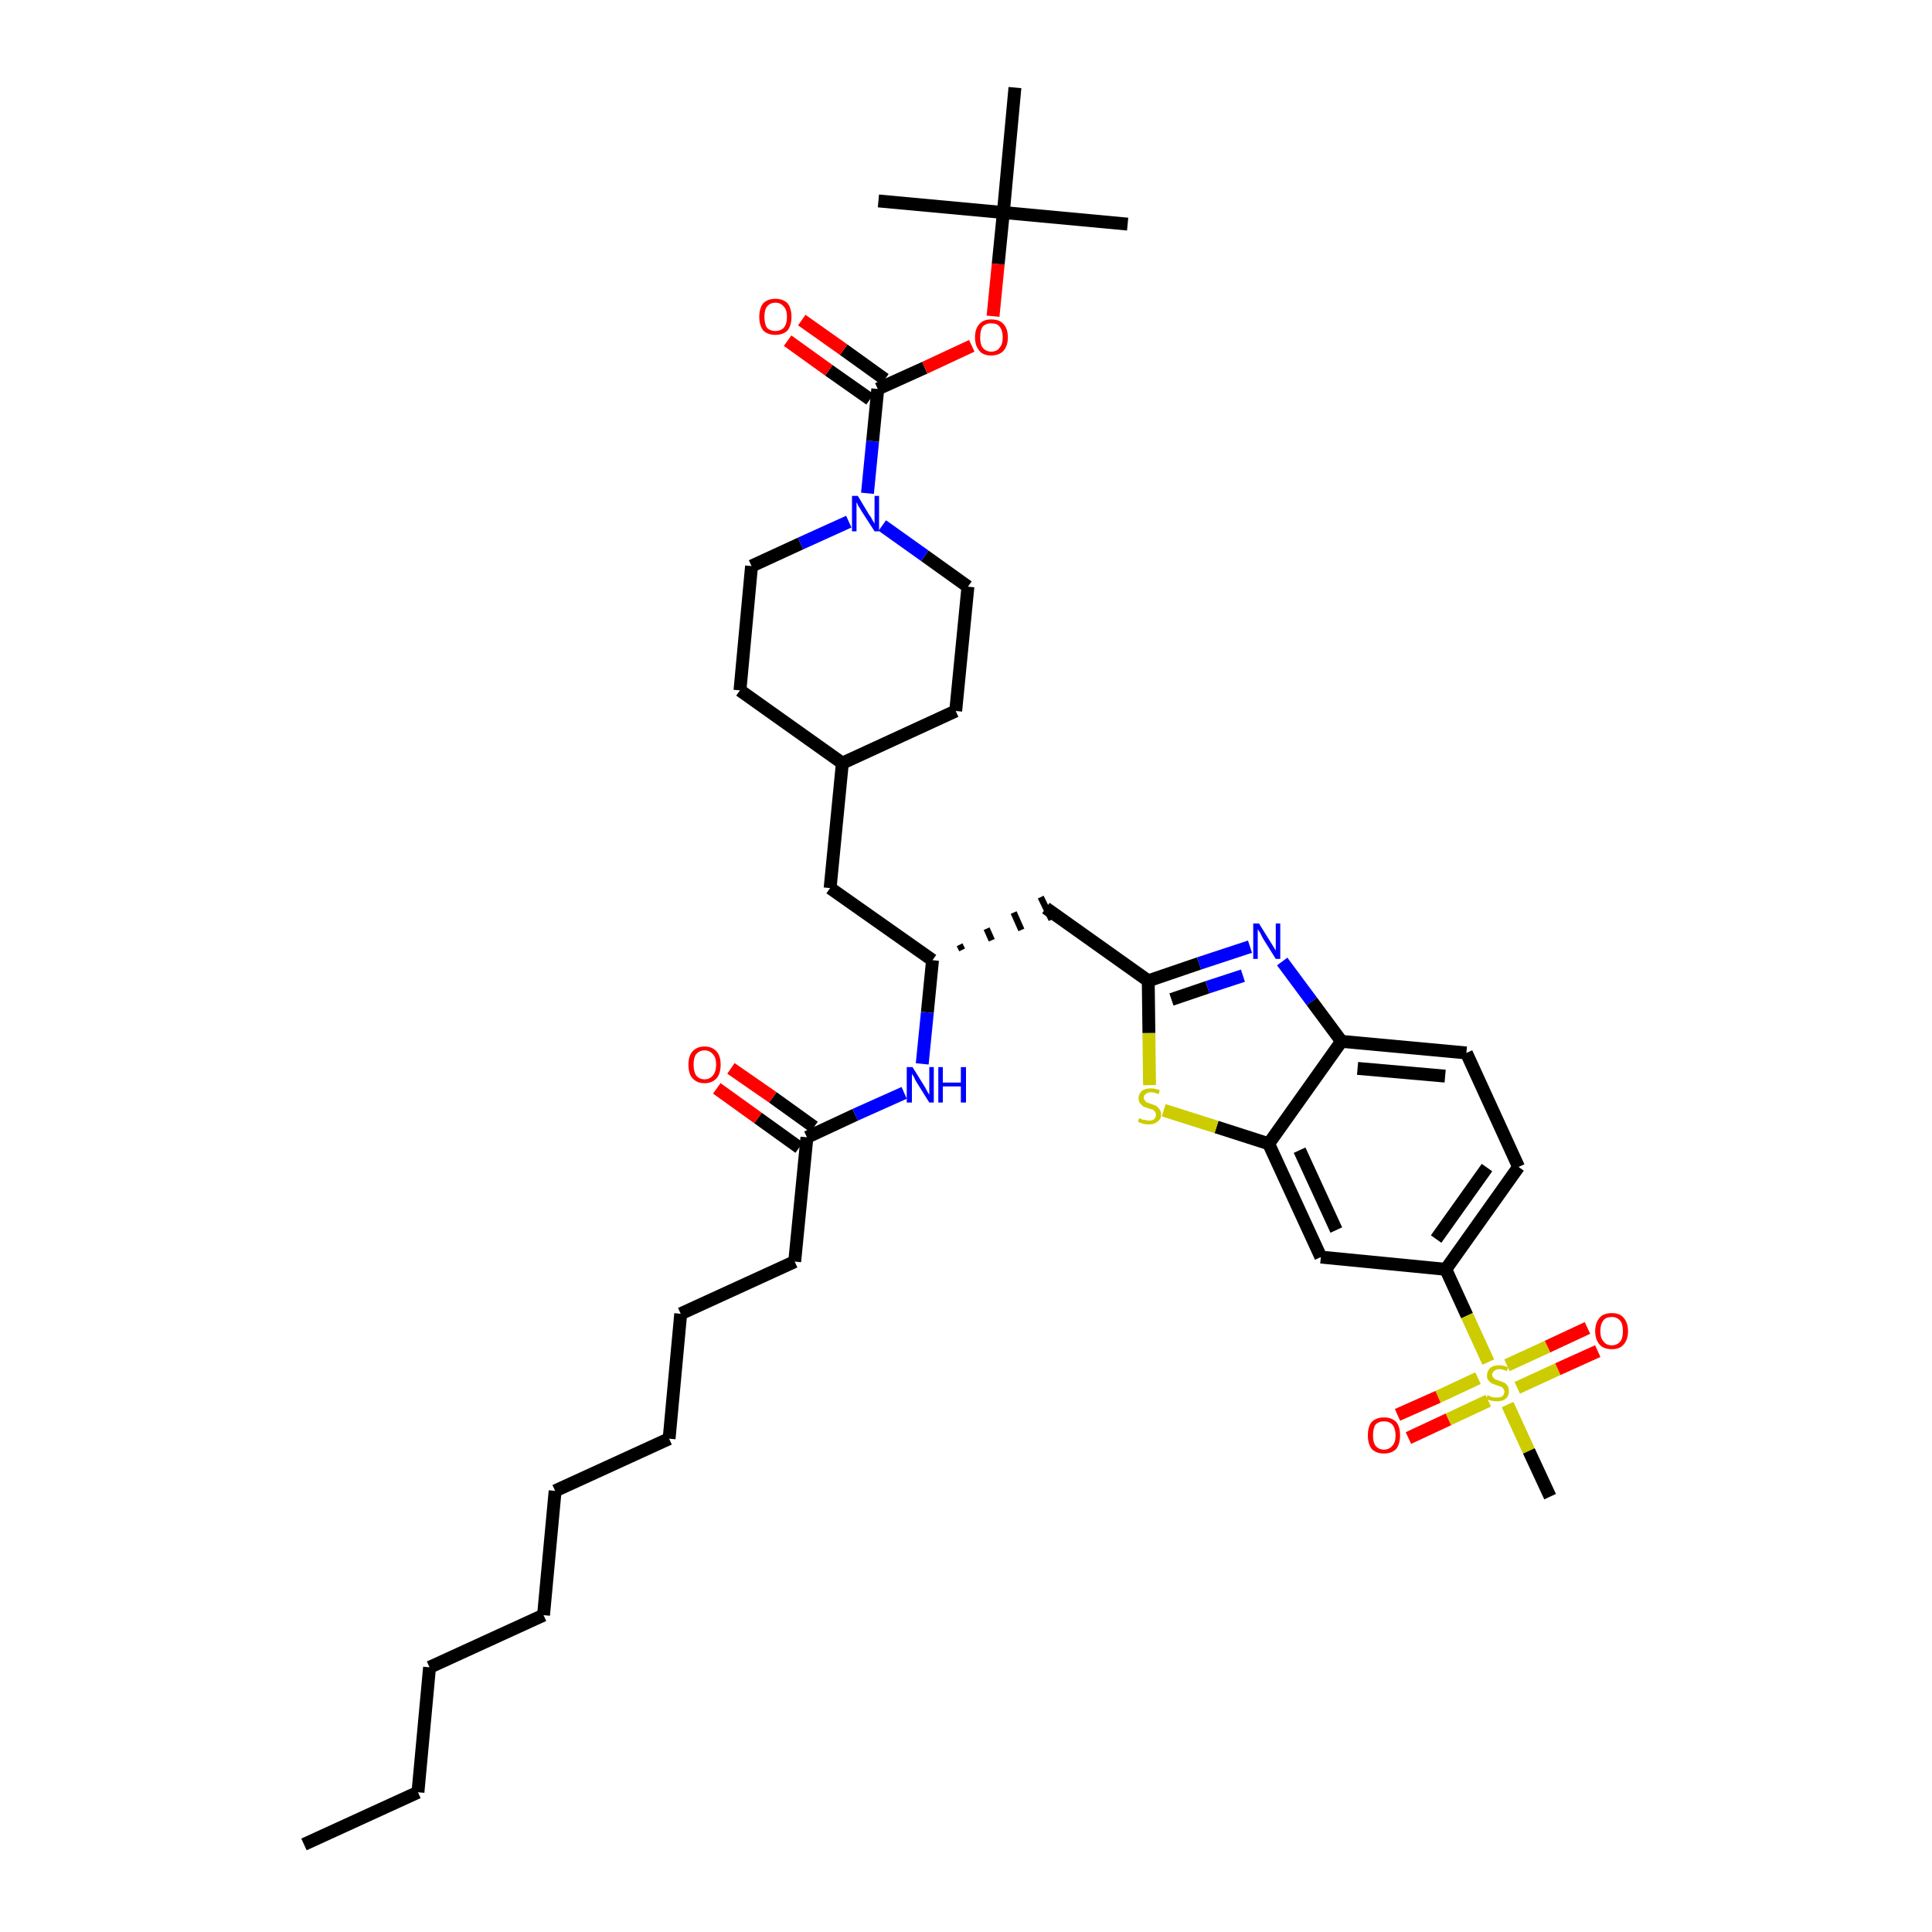 <?xml version='1.0' encoding='iso-8859-1'?>
<svg version='1.1' baseProfile='full'
              xmlns='http://www.w3.org/2000/svg'
                      xmlns:rdkit='http://www.rdkit.org/xml'
                      xmlns:xlink='http://www.w3.org/1999/xlink'
                  xml:space='preserve'
width='300px' height='300px' viewBox='0 0 300 300'>
<!-- END OF HEADER -->
<path class='bond-0 atom-0 atom-1' d='M 47.2,286.4 L 64.9,278.3' style='fill:none;fill-rule:evenodd;stroke:#000000;stroke-width:2.0px;stroke-linecap:butt;stroke-linejoin:miter;stroke-opacity:1' />
<path class='bond-1 atom-1 atom-2' d='M 64.9,278.3 L 66.7,258.9' style='fill:none;fill-rule:evenodd;stroke:#000000;stroke-width:2.0px;stroke-linecap:butt;stroke-linejoin:miter;stroke-opacity:1' />
<path class='bond-2 atom-2 atom-3' d='M 66.7,258.9 L 84.4,250.8' style='fill:none;fill-rule:evenodd;stroke:#000000;stroke-width:2.0px;stroke-linecap:butt;stroke-linejoin:miter;stroke-opacity:1' />
<path class='bond-3 atom-3 atom-4' d='M 84.4,250.8 L 86.2,231.5' style='fill:none;fill-rule:evenodd;stroke:#000000;stroke-width:2.0px;stroke-linecap:butt;stroke-linejoin:miter;stroke-opacity:1' />
<path class='bond-4 atom-4 atom-5' d='M 86.2,231.5 L 103.9,223.4' style='fill:none;fill-rule:evenodd;stroke:#000000;stroke-width:2.0px;stroke-linecap:butt;stroke-linejoin:miter;stroke-opacity:1' />
<path class='bond-5 atom-5 atom-6' d='M 103.9,223.4 L 105.7,204.0' style='fill:none;fill-rule:evenodd;stroke:#000000;stroke-width:2.0px;stroke-linecap:butt;stroke-linejoin:miter;stroke-opacity:1' />
<path class='bond-6 atom-6 atom-7' d='M 105.7,204.0 L 123.4,195.9' style='fill:none;fill-rule:evenodd;stroke:#000000;stroke-width:2.0px;stroke-linecap:butt;stroke-linejoin:miter;stroke-opacity:1' />
<path class='bond-7 atom-7 atom-8' d='M 123.4,195.9 L 125.3,176.6' style='fill:none;fill-rule:evenodd;stroke:#000000;stroke-width:2.0px;stroke-linecap:butt;stroke-linejoin:miter;stroke-opacity:1' />
<path class='bond-8 atom-8 atom-9' d='M 126.4,175.0 L 120.0,170.4' style='fill:none;fill-rule:evenodd;stroke:#000000;stroke-width:2.0px;stroke-linecap:butt;stroke-linejoin:miter;stroke-opacity:1' />
<path class='bond-8 atom-8 atom-9' d='M 120.0,170.4 L 113.5,165.9' style='fill:none;fill-rule:evenodd;stroke:#FF0000;stroke-width:2.0px;stroke-linecap:butt;stroke-linejoin:miter;stroke-opacity:1' />
<path class='bond-8 atom-8 atom-9' d='M 124.1,178.2 L 117.7,173.6' style='fill:none;fill-rule:evenodd;stroke:#000000;stroke-width:2.0px;stroke-linecap:butt;stroke-linejoin:miter;stroke-opacity:1' />
<path class='bond-8 atom-8 atom-9' d='M 117.7,173.6 L 111.3,169.0' style='fill:none;fill-rule:evenodd;stroke:#FF0000;stroke-width:2.0px;stroke-linecap:butt;stroke-linejoin:miter;stroke-opacity:1' />
<path class='bond-9 atom-8 atom-10' d='M 125.3,176.6 L 132.8,173.1' style='fill:none;fill-rule:evenodd;stroke:#000000;stroke-width:2.0px;stroke-linecap:butt;stroke-linejoin:miter;stroke-opacity:1' />
<path class='bond-9 atom-8 atom-10' d='M 132.8,173.1 L 140.4,169.7' style='fill:none;fill-rule:evenodd;stroke:#0000FF;stroke-width:2.0px;stroke-linecap:butt;stroke-linejoin:miter;stroke-opacity:1' />
<path class='bond-10 atom-10 atom-11' d='M 143.2,165.2 L 144.0,157.2' style='fill:none;fill-rule:evenodd;stroke:#0000FF;stroke-width:2.0px;stroke-linecap:butt;stroke-linejoin:miter;stroke-opacity:1' />
<path class='bond-10 atom-10 atom-11' d='M 144.0,157.2 L 144.8,149.1' style='fill:none;fill-rule:evenodd;stroke:#000000;stroke-width:2.0px;stroke-linecap:butt;stroke-linejoin:miter;stroke-opacity:1' />
<path class='bond-11 atom-11 atom-12' d='M 149.4,147.5 L 149.0,146.7' style='fill:none;fill-rule:evenodd;stroke:#000000;stroke-width:1.0px;stroke-linecap:butt;stroke-linejoin:miter;stroke-opacity:1' />
<path class='bond-11 atom-11 atom-12' d='M 154.0,146.0 L 153.2,144.2' style='fill:none;fill-rule:evenodd;stroke:#000000;stroke-width:1.0px;stroke-linecap:butt;stroke-linejoin:miter;stroke-opacity:1' />
<path class='bond-11 atom-11 atom-12' d='M 158.6,144.4 L 157.4,141.7' style='fill:none;fill-rule:evenodd;stroke:#000000;stroke-width:1.0px;stroke-linecap:butt;stroke-linejoin:miter;stroke-opacity:1' />
<path class='bond-11 atom-11 atom-12' d='M 163.3,142.8 L 161.6,139.3' style='fill:none;fill-rule:evenodd;stroke:#000000;stroke-width:1.0px;stroke-linecap:butt;stroke-linejoin:miter;stroke-opacity:1' />
<path class='bond-25 atom-11 atom-26' d='M 144.8,149.1 L 128.9,137.9' style='fill:none;fill-rule:evenodd;stroke:#000000;stroke-width:2.0px;stroke-linecap:butt;stroke-linejoin:miter;stroke-opacity:1' />
<path class='bond-12 atom-12 atom-13' d='M 162.4,141.0 L 178.3,152.3' style='fill:none;fill-rule:evenodd;stroke:#000000;stroke-width:2.0px;stroke-linecap:butt;stroke-linejoin:miter;stroke-opacity:1' />
<path class='bond-13 atom-13 atom-14' d='M 178.3,152.3 L 186.2,149.6' style='fill:none;fill-rule:evenodd;stroke:#000000;stroke-width:2.0px;stroke-linecap:butt;stroke-linejoin:miter;stroke-opacity:1' />
<path class='bond-13 atom-13 atom-14' d='M 186.2,149.6 L 194.1,147.0' style='fill:none;fill-rule:evenodd;stroke:#0000FF;stroke-width:2.0px;stroke-linecap:butt;stroke-linejoin:miter;stroke-opacity:1' />
<path class='bond-13 atom-13 atom-14' d='M 181.9,155.2 L 187.5,153.3' style='fill:none;fill-rule:evenodd;stroke:#000000;stroke-width:2.0px;stroke-linecap:butt;stroke-linejoin:miter;stroke-opacity:1' />
<path class='bond-13 atom-13 atom-14' d='M 187.5,153.3 L 193.0,151.5' style='fill:none;fill-rule:evenodd;stroke:#0000FF;stroke-width:2.0px;stroke-linecap:butt;stroke-linejoin:miter;stroke-opacity:1' />
<path class='bond-39 atom-25 atom-13' d='M 178.5,168.5 L 178.4,160.4' style='fill:none;fill-rule:evenodd;stroke:#CCCC00;stroke-width:2.0px;stroke-linecap:butt;stroke-linejoin:miter;stroke-opacity:1' />
<path class='bond-39 atom-25 atom-13' d='M 178.4,160.4 L 178.3,152.3' style='fill:none;fill-rule:evenodd;stroke:#000000;stroke-width:2.0px;stroke-linecap:butt;stroke-linejoin:miter;stroke-opacity:1' />
<path class='bond-14 atom-14 atom-15' d='M 199.1,149.3 L 203.7,155.5' style='fill:none;fill-rule:evenodd;stroke:#0000FF;stroke-width:2.0px;stroke-linecap:butt;stroke-linejoin:miter;stroke-opacity:1' />
<path class='bond-14 atom-14 atom-15' d='M 203.7,155.5 L 208.3,161.7' style='fill:none;fill-rule:evenodd;stroke:#000000;stroke-width:2.0px;stroke-linecap:butt;stroke-linejoin:miter;stroke-opacity:1' />
<path class='bond-15 atom-15 atom-16' d='M 208.3,161.7 L 227.7,163.5' style='fill:none;fill-rule:evenodd;stroke:#000000;stroke-width:2.0px;stroke-linecap:butt;stroke-linejoin:miter;stroke-opacity:1' />
<path class='bond-15 atom-15 atom-16' d='M 210.8,165.9 L 224.4,167.1' style='fill:none;fill-rule:evenodd;stroke:#000000;stroke-width:2.0px;stroke-linecap:butt;stroke-linejoin:miter;stroke-opacity:1' />
<path class='bond-41 atom-24 atom-15' d='M 197.0,177.6 L 208.3,161.7' style='fill:none;fill-rule:evenodd;stroke:#000000;stroke-width:2.0px;stroke-linecap:butt;stroke-linejoin:miter;stroke-opacity:1' />
<path class='bond-16 atom-16 atom-17' d='M 227.7,163.5 L 235.8,181.2' style='fill:none;fill-rule:evenodd;stroke:#000000;stroke-width:2.0px;stroke-linecap:butt;stroke-linejoin:miter;stroke-opacity:1' />
<path class='bond-17 atom-17 atom-18' d='M 235.8,181.2 L 224.5,197.1' style='fill:none;fill-rule:evenodd;stroke:#000000;stroke-width:2.0px;stroke-linecap:butt;stroke-linejoin:miter;stroke-opacity:1' />
<path class='bond-17 atom-17 atom-18' d='M 230.9,181.3 L 223.0,192.4' style='fill:none;fill-rule:evenodd;stroke:#000000;stroke-width:2.0px;stroke-linecap:butt;stroke-linejoin:miter;stroke-opacity:1' />
<path class='bond-18 atom-18 atom-19' d='M 224.5,197.1 L 227.8,204.3' style='fill:none;fill-rule:evenodd;stroke:#000000;stroke-width:2.0px;stroke-linecap:butt;stroke-linejoin:miter;stroke-opacity:1' />
<path class='bond-18 atom-18 atom-19' d='M 227.8,204.3 L 231.1,211.5' style='fill:none;fill-rule:evenodd;stroke:#CCCC00;stroke-width:2.0px;stroke-linecap:butt;stroke-linejoin:miter;stroke-opacity:1' />
<path class='bond-22 atom-18 atom-23' d='M 224.5,197.1 L 205.1,195.2' style='fill:none;fill-rule:evenodd;stroke:#000000;stroke-width:2.0px;stroke-linecap:butt;stroke-linejoin:miter;stroke-opacity:1' />
<path class='bond-19 atom-19 atom-20' d='M 234.1,218.1 L 237.4,225.3' style='fill:none;fill-rule:evenodd;stroke:#CCCC00;stroke-width:2.0px;stroke-linecap:butt;stroke-linejoin:miter;stroke-opacity:1' />
<path class='bond-19 atom-19 atom-20' d='M 237.4,225.3 L 240.7,232.4' style='fill:none;fill-rule:evenodd;stroke:#000000;stroke-width:2.0px;stroke-linecap:butt;stroke-linejoin:miter;stroke-opacity:1' />
<path class='bond-20 atom-19 atom-21' d='M 235.6,215.5 L 241.9,212.6' style='fill:none;fill-rule:evenodd;stroke:#CCCC00;stroke-width:2.0px;stroke-linecap:butt;stroke-linejoin:miter;stroke-opacity:1' />
<path class='bond-20 atom-19 atom-21' d='M 241.9,212.6 L 248.1,209.8' style='fill:none;fill-rule:evenodd;stroke:#FF0000;stroke-width:2.0px;stroke-linecap:butt;stroke-linejoin:miter;stroke-opacity:1' />
<path class='bond-20 atom-19 atom-21' d='M 234.0,212.0 L 240.3,209.1' style='fill:none;fill-rule:evenodd;stroke:#CCCC00;stroke-width:2.0px;stroke-linecap:butt;stroke-linejoin:miter;stroke-opacity:1' />
<path class='bond-20 atom-19 atom-21' d='M 240.3,209.1 L 246.5,206.2' style='fill:none;fill-rule:evenodd;stroke:#FF0000;stroke-width:2.0px;stroke-linecap:butt;stroke-linejoin:miter;stroke-opacity:1' />
<path class='bond-21 atom-19 atom-22' d='M 229.5,214.0 L 223.3,216.9' style='fill:none;fill-rule:evenodd;stroke:#CCCC00;stroke-width:2.0px;stroke-linecap:butt;stroke-linejoin:miter;stroke-opacity:1' />
<path class='bond-21 atom-19 atom-22' d='M 223.3,216.9 L 217.0,219.7' style='fill:none;fill-rule:evenodd;stroke:#FF0000;stroke-width:2.0px;stroke-linecap:butt;stroke-linejoin:miter;stroke-opacity:1' />
<path class='bond-21 atom-19 atom-22' d='M 231.1,217.5 L 224.9,220.4' style='fill:none;fill-rule:evenodd;stroke:#CCCC00;stroke-width:2.0px;stroke-linecap:butt;stroke-linejoin:miter;stroke-opacity:1' />
<path class='bond-21 atom-19 atom-22' d='M 224.9,220.4 L 218.7,223.3' style='fill:none;fill-rule:evenodd;stroke:#FF0000;stroke-width:2.0px;stroke-linecap:butt;stroke-linejoin:miter;stroke-opacity:1' />
<path class='bond-23 atom-23 atom-24' d='M 205.1,195.2 L 197.0,177.6' style='fill:none;fill-rule:evenodd;stroke:#000000;stroke-width:2.0px;stroke-linecap:butt;stroke-linejoin:miter;stroke-opacity:1' />
<path class='bond-23 atom-23 atom-24' d='M 207.5,191.0 L 201.8,178.6' style='fill:none;fill-rule:evenodd;stroke:#000000;stroke-width:2.0px;stroke-linecap:butt;stroke-linejoin:miter;stroke-opacity:1' />
<path class='bond-24 atom-24 atom-25' d='M 197.0,177.6 L 188.9,175.0' style='fill:none;fill-rule:evenodd;stroke:#000000;stroke-width:2.0px;stroke-linecap:butt;stroke-linejoin:miter;stroke-opacity:1' />
<path class='bond-24 atom-24 atom-25' d='M 188.9,175.0 L 180.7,172.4' style='fill:none;fill-rule:evenodd;stroke:#CCCC00;stroke-width:2.0px;stroke-linecap:butt;stroke-linejoin:miter;stroke-opacity:1' />
<path class='bond-26 atom-26 atom-27' d='M 128.9,137.9 L 130.8,118.5' style='fill:none;fill-rule:evenodd;stroke:#000000;stroke-width:2.0px;stroke-linecap:butt;stroke-linejoin:miter;stroke-opacity:1' />
<path class='bond-27 atom-27 atom-28' d='M 130.8,118.5 L 148.4,110.4' style='fill:none;fill-rule:evenodd;stroke:#000000;stroke-width:2.0px;stroke-linecap:butt;stroke-linejoin:miter;stroke-opacity:1' />
<path class='bond-40 atom-39 atom-27' d='M 114.9,107.2 L 130.8,118.5' style='fill:none;fill-rule:evenodd;stroke:#000000;stroke-width:2.0px;stroke-linecap:butt;stroke-linejoin:miter;stroke-opacity:1' />
<path class='bond-28 atom-28 atom-29' d='M 148.4,110.4 L 150.3,91.1' style='fill:none;fill-rule:evenodd;stroke:#000000;stroke-width:2.0px;stroke-linecap:butt;stroke-linejoin:miter;stroke-opacity:1' />
<path class='bond-29 atom-29 atom-30' d='M 150.3,91.1 L 143.6,86.3' style='fill:none;fill-rule:evenodd;stroke:#000000;stroke-width:2.0px;stroke-linecap:butt;stroke-linejoin:miter;stroke-opacity:1' />
<path class='bond-29 atom-29 atom-30' d='M 143.6,86.3 L 137.0,81.6' style='fill:none;fill-rule:evenodd;stroke:#0000FF;stroke-width:2.0px;stroke-linecap:butt;stroke-linejoin:miter;stroke-opacity:1' />
<path class='bond-30 atom-30 atom-31' d='M 134.7,76.6 L 135.5,68.5' style='fill:none;fill-rule:evenodd;stroke:#0000FF;stroke-width:2.0px;stroke-linecap:butt;stroke-linejoin:miter;stroke-opacity:1' />
<path class='bond-30 atom-30 atom-31' d='M 135.5,68.5 L 136.3,60.4' style='fill:none;fill-rule:evenodd;stroke:#000000;stroke-width:2.0px;stroke-linecap:butt;stroke-linejoin:miter;stroke-opacity:1' />
<path class='bond-37 atom-30 atom-38' d='M 131.8,81.0 L 124.3,84.4' style='fill:none;fill-rule:evenodd;stroke:#0000FF;stroke-width:2.0px;stroke-linecap:butt;stroke-linejoin:miter;stroke-opacity:1' />
<path class='bond-37 atom-30 atom-38' d='M 124.3,84.4 L 116.7,87.9' style='fill:none;fill-rule:evenodd;stroke:#000000;stroke-width:2.0px;stroke-linecap:butt;stroke-linejoin:miter;stroke-opacity:1' />
<path class='bond-31 atom-31 atom-32' d='M 137.4,58.9 L 131.0,54.3' style='fill:none;fill-rule:evenodd;stroke:#000000;stroke-width:2.0px;stroke-linecap:butt;stroke-linejoin:miter;stroke-opacity:1' />
<path class='bond-31 atom-31 atom-32' d='M 131.0,54.3 L 124.5,49.7' style='fill:none;fill-rule:evenodd;stroke:#FF0000;stroke-width:2.0px;stroke-linecap:butt;stroke-linejoin:miter;stroke-opacity:1' />
<path class='bond-31 atom-31 atom-32' d='M 135.1,62.0 L 128.7,57.5' style='fill:none;fill-rule:evenodd;stroke:#000000;stroke-width:2.0px;stroke-linecap:butt;stroke-linejoin:miter;stroke-opacity:1' />
<path class='bond-31 atom-31 atom-32' d='M 128.7,57.5 L 122.3,52.9' style='fill:none;fill-rule:evenodd;stroke:#FF0000;stroke-width:2.0px;stroke-linecap:butt;stroke-linejoin:miter;stroke-opacity:1' />
<path class='bond-32 atom-31 atom-33' d='M 136.3,60.4 L 143.6,57.1' style='fill:none;fill-rule:evenodd;stroke:#000000;stroke-width:2.0px;stroke-linecap:butt;stroke-linejoin:miter;stroke-opacity:1' />
<path class='bond-32 atom-31 atom-33' d='M 143.6,57.1 L 150.9,53.7' style='fill:none;fill-rule:evenodd;stroke:#FF0000;stroke-width:2.0px;stroke-linecap:butt;stroke-linejoin:miter;stroke-opacity:1' />
<path class='bond-33 atom-33 atom-34' d='M 154.2,49.1 L 155.0,41.0' style='fill:none;fill-rule:evenodd;stroke:#FF0000;stroke-width:2.0px;stroke-linecap:butt;stroke-linejoin:miter;stroke-opacity:1' />
<path class='bond-33 atom-33 atom-34' d='M 155.0,41.0 L 155.8,33.0' style='fill:none;fill-rule:evenodd;stroke:#000000;stroke-width:2.0px;stroke-linecap:butt;stroke-linejoin:miter;stroke-opacity:1' />
<path class='bond-34 atom-34 atom-35' d='M 155.8,33.0 L 175.1,34.8' style='fill:none;fill-rule:evenodd;stroke:#000000;stroke-width:2.0px;stroke-linecap:butt;stroke-linejoin:miter;stroke-opacity:1' />
<path class='bond-35 atom-34 atom-36' d='M 155.8,33.0 L 136.4,31.2' style='fill:none;fill-rule:evenodd;stroke:#000000;stroke-width:2.0px;stroke-linecap:butt;stroke-linejoin:miter;stroke-opacity:1' />
<path class='bond-36 atom-34 atom-37' d='M 155.8,33.0 L 157.6,13.6' style='fill:none;fill-rule:evenodd;stroke:#000000;stroke-width:2.0px;stroke-linecap:butt;stroke-linejoin:miter;stroke-opacity:1' />
<path class='bond-38 atom-38 atom-39' d='M 116.7,87.9 L 114.9,107.2' style='fill:none;fill-rule:evenodd;stroke:#000000;stroke-width:2.0px;stroke-linecap:butt;stroke-linejoin:miter;stroke-opacity:1' />
<path  class='atom-9' d='M 106.9 165.3
Q 106.9 164.0, 107.5 163.3
Q 108.2 162.5, 109.4 162.5
Q 110.6 162.5, 111.3 163.3
Q 111.9 164.0, 111.9 165.3
Q 111.9 166.7, 111.3 167.4
Q 110.6 168.2, 109.4 168.2
Q 108.2 168.2, 107.5 167.4
Q 106.9 166.7, 106.9 165.3
M 109.4 167.6
Q 110.2 167.6, 110.7 167.0
Q 111.2 166.4, 111.2 165.3
Q 111.2 164.2, 110.7 163.7
Q 110.2 163.1, 109.4 163.1
Q 108.6 163.1, 108.1 163.7
Q 107.7 164.2, 107.7 165.3
Q 107.7 166.4, 108.1 167.0
Q 108.6 167.6, 109.4 167.6
' fill='#FF0000'/>
<path  class='atom-10' d='M 141.7 165.7
L 143.5 168.6
Q 143.7 168.9, 144.0 169.5
Q 144.3 170.0, 144.3 170.0
L 144.3 165.7
L 145.0 165.7
L 145.0 171.2
L 144.3 171.2
L 142.3 168.0
Q 142.1 167.7, 141.9 167.2
Q 141.6 166.8, 141.6 166.7
L 141.6 171.2
L 140.8 171.2
L 140.8 165.7
L 141.7 165.7
' fill='#0000FF'/>
<path  class='atom-10' d='M 145.7 165.7
L 146.4 165.7
L 146.4 168.1
L 149.2 168.1
L 149.2 165.7
L 150.0 165.7
L 150.0 171.2
L 149.2 171.2
L 149.2 168.7
L 146.4 168.7
L 146.4 171.2
L 145.7 171.2
L 145.7 165.7
' fill='#0000FF'/>
<path  class='atom-14' d='M 195.5 143.4
L 197.3 146.3
Q 197.5 146.6, 197.8 147.1
Q 198.1 147.6, 198.1 147.6
L 198.1 143.4
L 198.8 143.4
L 198.8 148.9
L 198.1 148.9
L 196.1 145.7
Q 195.9 145.3, 195.7 144.9
Q 195.4 144.4, 195.3 144.3
L 195.3 148.9
L 194.6 148.9
L 194.6 143.4
L 195.5 143.4
' fill='#0000FF'/>
<path  class='atom-19' d='M 231.0 216.6
Q 231.1 216.7, 231.3 216.8
Q 231.6 216.9, 231.9 217.0
Q 232.2 217.0, 232.5 217.0
Q 233.0 217.0, 233.3 216.8
Q 233.6 216.5, 233.6 216.1
Q 233.6 215.8, 233.4 215.6
Q 233.3 215.4, 233.0 215.3
Q 232.8 215.2, 232.4 215.1
Q 231.9 214.9, 231.6 214.8
Q 231.3 214.6, 231.1 214.3
Q 230.9 214.1, 230.9 213.6
Q 230.9 212.9, 231.4 212.4
Q 231.9 212.0, 232.8 212.0
Q 233.4 212.0, 234.2 212.3
L 234.0 212.9
Q 233.3 212.6, 232.8 212.6
Q 232.3 212.6, 232.0 212.9
Q 231.7 213.1, 231.7 213.5
Q 231.7 213.8, 231.9 213.9
Q 232.0 214.1, 232.2 214.2
Q 232.5 214.3, 232.8 214.4
Q 233.3 214.6, 233.6 214.7
Q 233.9 214.9, 234.1 215.2
Q 234.3 215.5, 234.3 216.1
Q 234.3 216.8, 233.8 217.2
Q 233.3 217.6, 232.5 217.6
Q 232.0 217.6, 231.6 217.5
Q 231.3 217.4, 230.8 217.3
L 231.0 216.6
' fill='#CCCC00'/>
<path  class='atom-21' d='M 247.7 206.7
Q 247.7 205.4, 248.4 204.6
Q 249.0 203.9, 250.3 203.9
Q 251.5 203.9, 252.1 204.6
Q 252.8 205.4, 252.8 206.7
Q 252.8 208.0, 252.1 208.8
Q 251.5 209.5, 250.3 209.5
Q 249.0 209.5, 248.4 208.8
Q 247.7 208.0, 247.7 206.7
M 250.3 208.9
Q 251.1 208.9, 251.6 208.3
Q 252.0 207.8, 252.0 206.7
Q 252.0 205.6, 251.6 205.1
Q 251.1 204.5, 250.3 204.5
Q 249.4 204.5, 249.0 205.0
Q 248.5 205.6, 248.5 206.7
Q 248.5 207.8, 249.0 208.3
Q 249.4 208.9, 250.3 208.9
' fill='#FF0000'/>
<path  class='atom-22' d='M 212.4 222.9
Q 212.4 221.5, 213.0 220.8
Q 213.7 220.1, 214.9 220.1
Q 216.1 220.1, 216.8 220.8
Q 217.4 221.5, 217.4 222.9
Q 217.4 224.2, 216.8 225.0
Q 216.1 225.7, 214.9 225.7
Q 213.7 225.7, 213.0 225.0
Q 212.4 224.2, 212.4 222.9
M 214.9 225.1
Q 215.7 225.1, 216.2 224.5
Q 216.7 224.0, 216.7 222.9
Q 216.7 221.8, 216.2 221.2
Q 215.7 220.7, 214.9 220.7
Q 214.1 220.7, 213.6 221.2
Q 213.2 221.8, 213.2 222.9
Q 213.2 224.0, 213.6 224.5
Q 214.1 225.1, 214.9 225.1
' fill='#FF0000'/>
<path  class='atom-25' d='M 176.9 173.6
Q 177.0 173.7, 177.3 173.8
Q 177.5 173.9, 177.8 173.9
Q 178.1 174.0, 178.4 174.0
Q 178.9 174.0, 179.2 173.8
Q 179.5 173.5, 179.5 173.1
Q 179.5 172.8, 179.3 172.6
Q 179.2 172.4, 179.0 172.3
Q 178.7 172.2, 178.3 172.1
Q 177.8 171.9, 177.5 171.8
Q 177.3 171.6, 177.0 171.3
Q 176.8 171.0, 176.8 170.5
Q 176.8 169.9, 177.3 169.4
Q 177.8 169.0, 178.7 169.0
Q 179.4 169.0, 180.1 169.3
L 179.9 169.9
Q 179.2 169.6, 178.7 169.6
Q 178.2 169.6, 177.9 169.9
Q 177.6 170.1, 177.6 170.5
Q 177.6 170.7, 177.8 170.9
Q 177.9 171.1, 178.1 171.2
Q 178.4 171.3, 178.7 171.4
Q 179.2 171.6, 179.5 171.7
Q 179.8 171.9, 180.0 172.2
Q 180.3 172.5, 180.3 173.1
Q 180.3 173.8, 179.7 174.2
Q 179.2 174.6, 178.4 174.6
Q 177.9 174.6, 177.5 174.5
Q 177.2 174.4, 176.7 174.2
L 176.9 173.6
' fill='#CCCC00'/>
<path  class='atom-30' d='M 133.2 77.0
L 135.0 80.0
Q 135.2 80.2, 135.5 80.8
Q 135.8 81.3, 135.8 81.3
L 135.8 77.0
L 136.5 77.0
L 136.5 82.5
L 135.8 82.5
L 133.8 79.4
Q 133.6 79.0, 133.3 78.6
Q 133.1 78.1, 133.0 78.0
L 133.0 82.5
L 132.3 82.5
L 132.3 77.0
L 133.2 77.0
' fill='#0000FF'/>
<path  class='atom-32' d='M 117.9 49.2
Q 117.9 47.9, 118.5 47.1
Q 119.2 46.4, 120.4 46.4
Q 121.6 46.4, 122.3 47.1
Q 122.9 47.9, 122.9 49.2
Q 122.9 50.5, 122.3 51.3
Q 121.6 52.0, 120.4 52.0
Q 119.2 52.0, 118.5 51.3
Q 117.9 50.5, 117.9 49.2
M 120.4 51.4
Q 121.2 51.4, 121.7 50.9
Q 122.2 50.3, 122.2 49.2
Q 122.2 48.1, 121.7 47.6
Q 121.2 47.0, 120.4 47.0
Q 119.6 47.0, 119.1 47.6
Q 118.7 48.1, 118.7 49.2
Q 118.7 50.3, 119.1 50.9
Q 119.6 51.4, 120.4 51.4
' fill='#FF0000'/>
<path  class='atom-33' d='M 151.4 52.4
Q 151.4 51.0, 152.1 50.3
Q 152.7 49.6, 153.9 49.6
Q 155.2 49.6, 155.8 50.3
Q 156.5 51.0, 156.5 52.4
Q 156.5 53.7, 155.8 54.5
Q 155.1 55.2, 153.9 55.2
Q 152.7 55.2, 152.1 54.5
Q 151.4 53.7, 151.4 52.4
M 153.9 54.6
Q 154.8 54.6, 155.2 54.0
Q 155.7 53.5, 155.7 52.4
Q 155.7 51.3, 155.2 50.7
Q 154.8 50.2, 153.9 50.2
Q 153.1 50.2, 152.6 50.7
Q 152.2 51.3, 152.2 52.4
Q 152.2 53.5, 152.6 54.0
Q 153.1 54.6, 153.9 54.6
' fill='#FF0000'/>
</svg>
